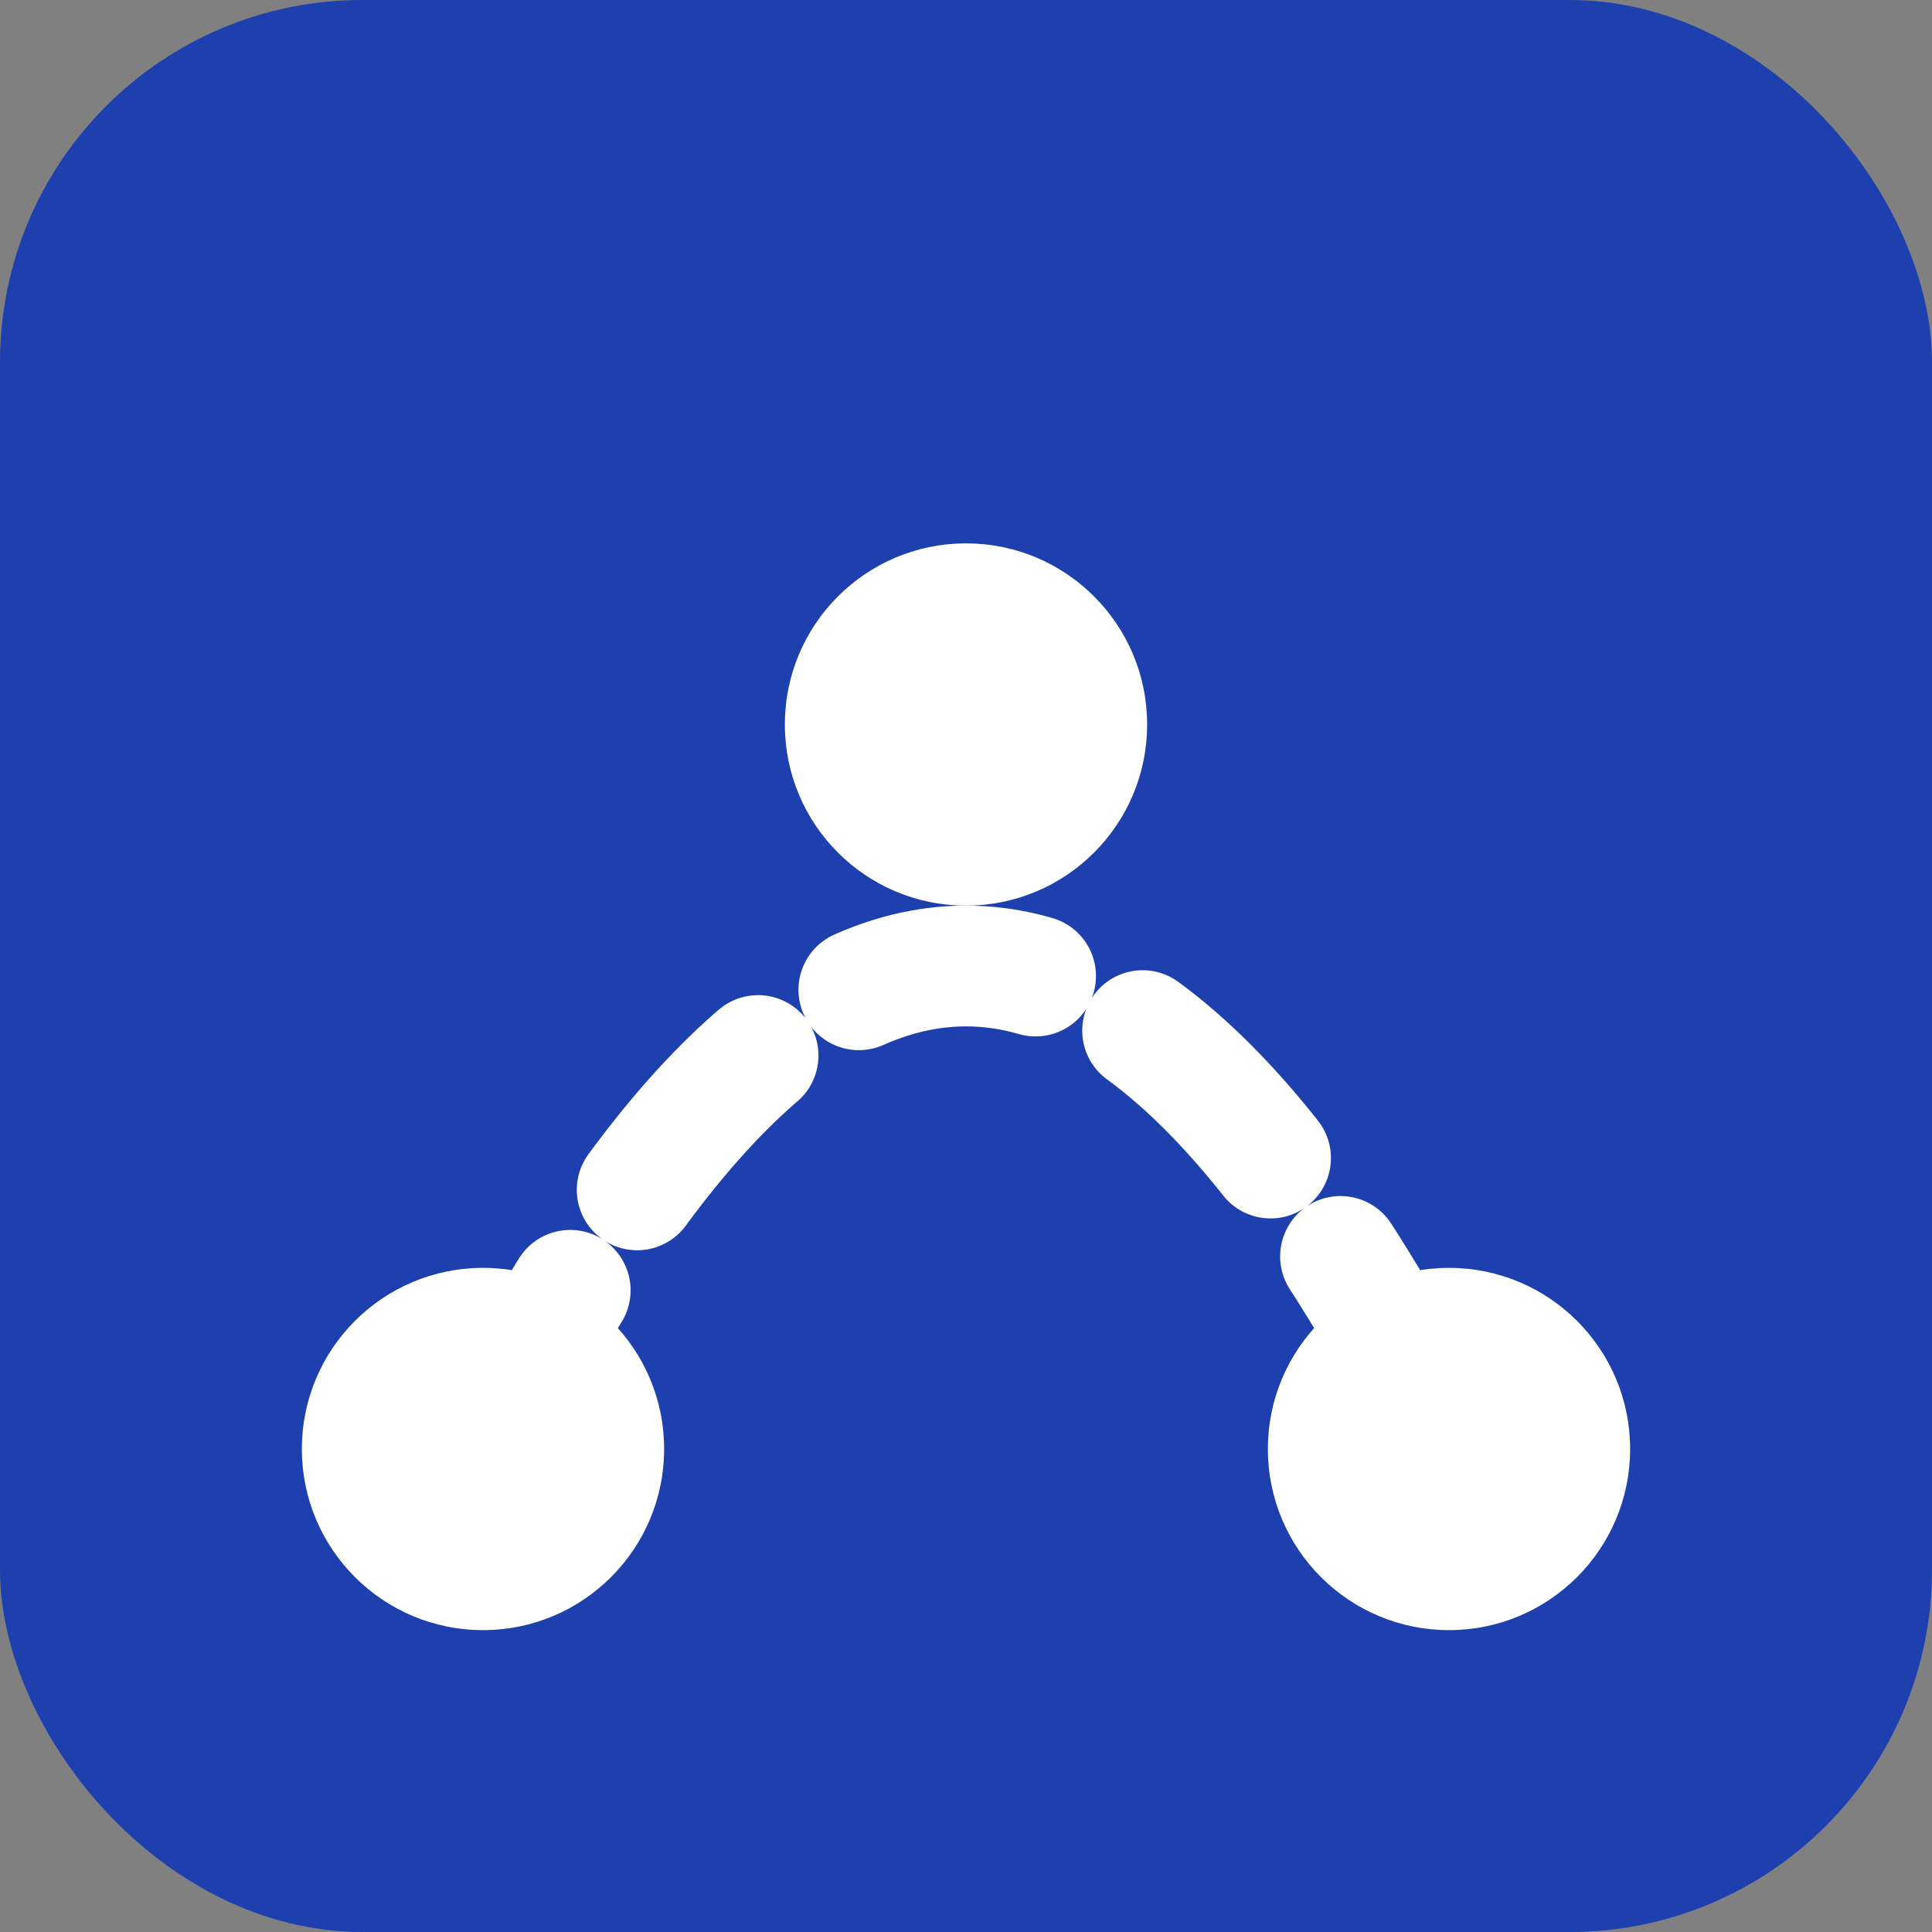 <svg xmlns="http://www.w3.org/2000/svg" viewBox="0 0 32 32" width="32" height="32">
  <rect x="0" y="0" width="32" height="32" fill="#808080" stroke="none"/>
  <!-- Simplified version for favicon -->
  <rect width="32" height="32" fill="#1e40af" rx="6"/>
  
  <!-- Route path -->
  <path d="M 8 24 Q 16 8, 24 24" fill="none" stroke="white" stroke-width="2" stroke-linecap="round" stroke-dasharray="3,2"/>
  
  <!-- Location markers -->
  <circle cx="8" cy="24" r="3" fill="white"/>
  <circle cx="16" cy="12" r="3" fill="white"/>
  <circle cx="24" cy="24" r="3" fill="white"/>
</svg>